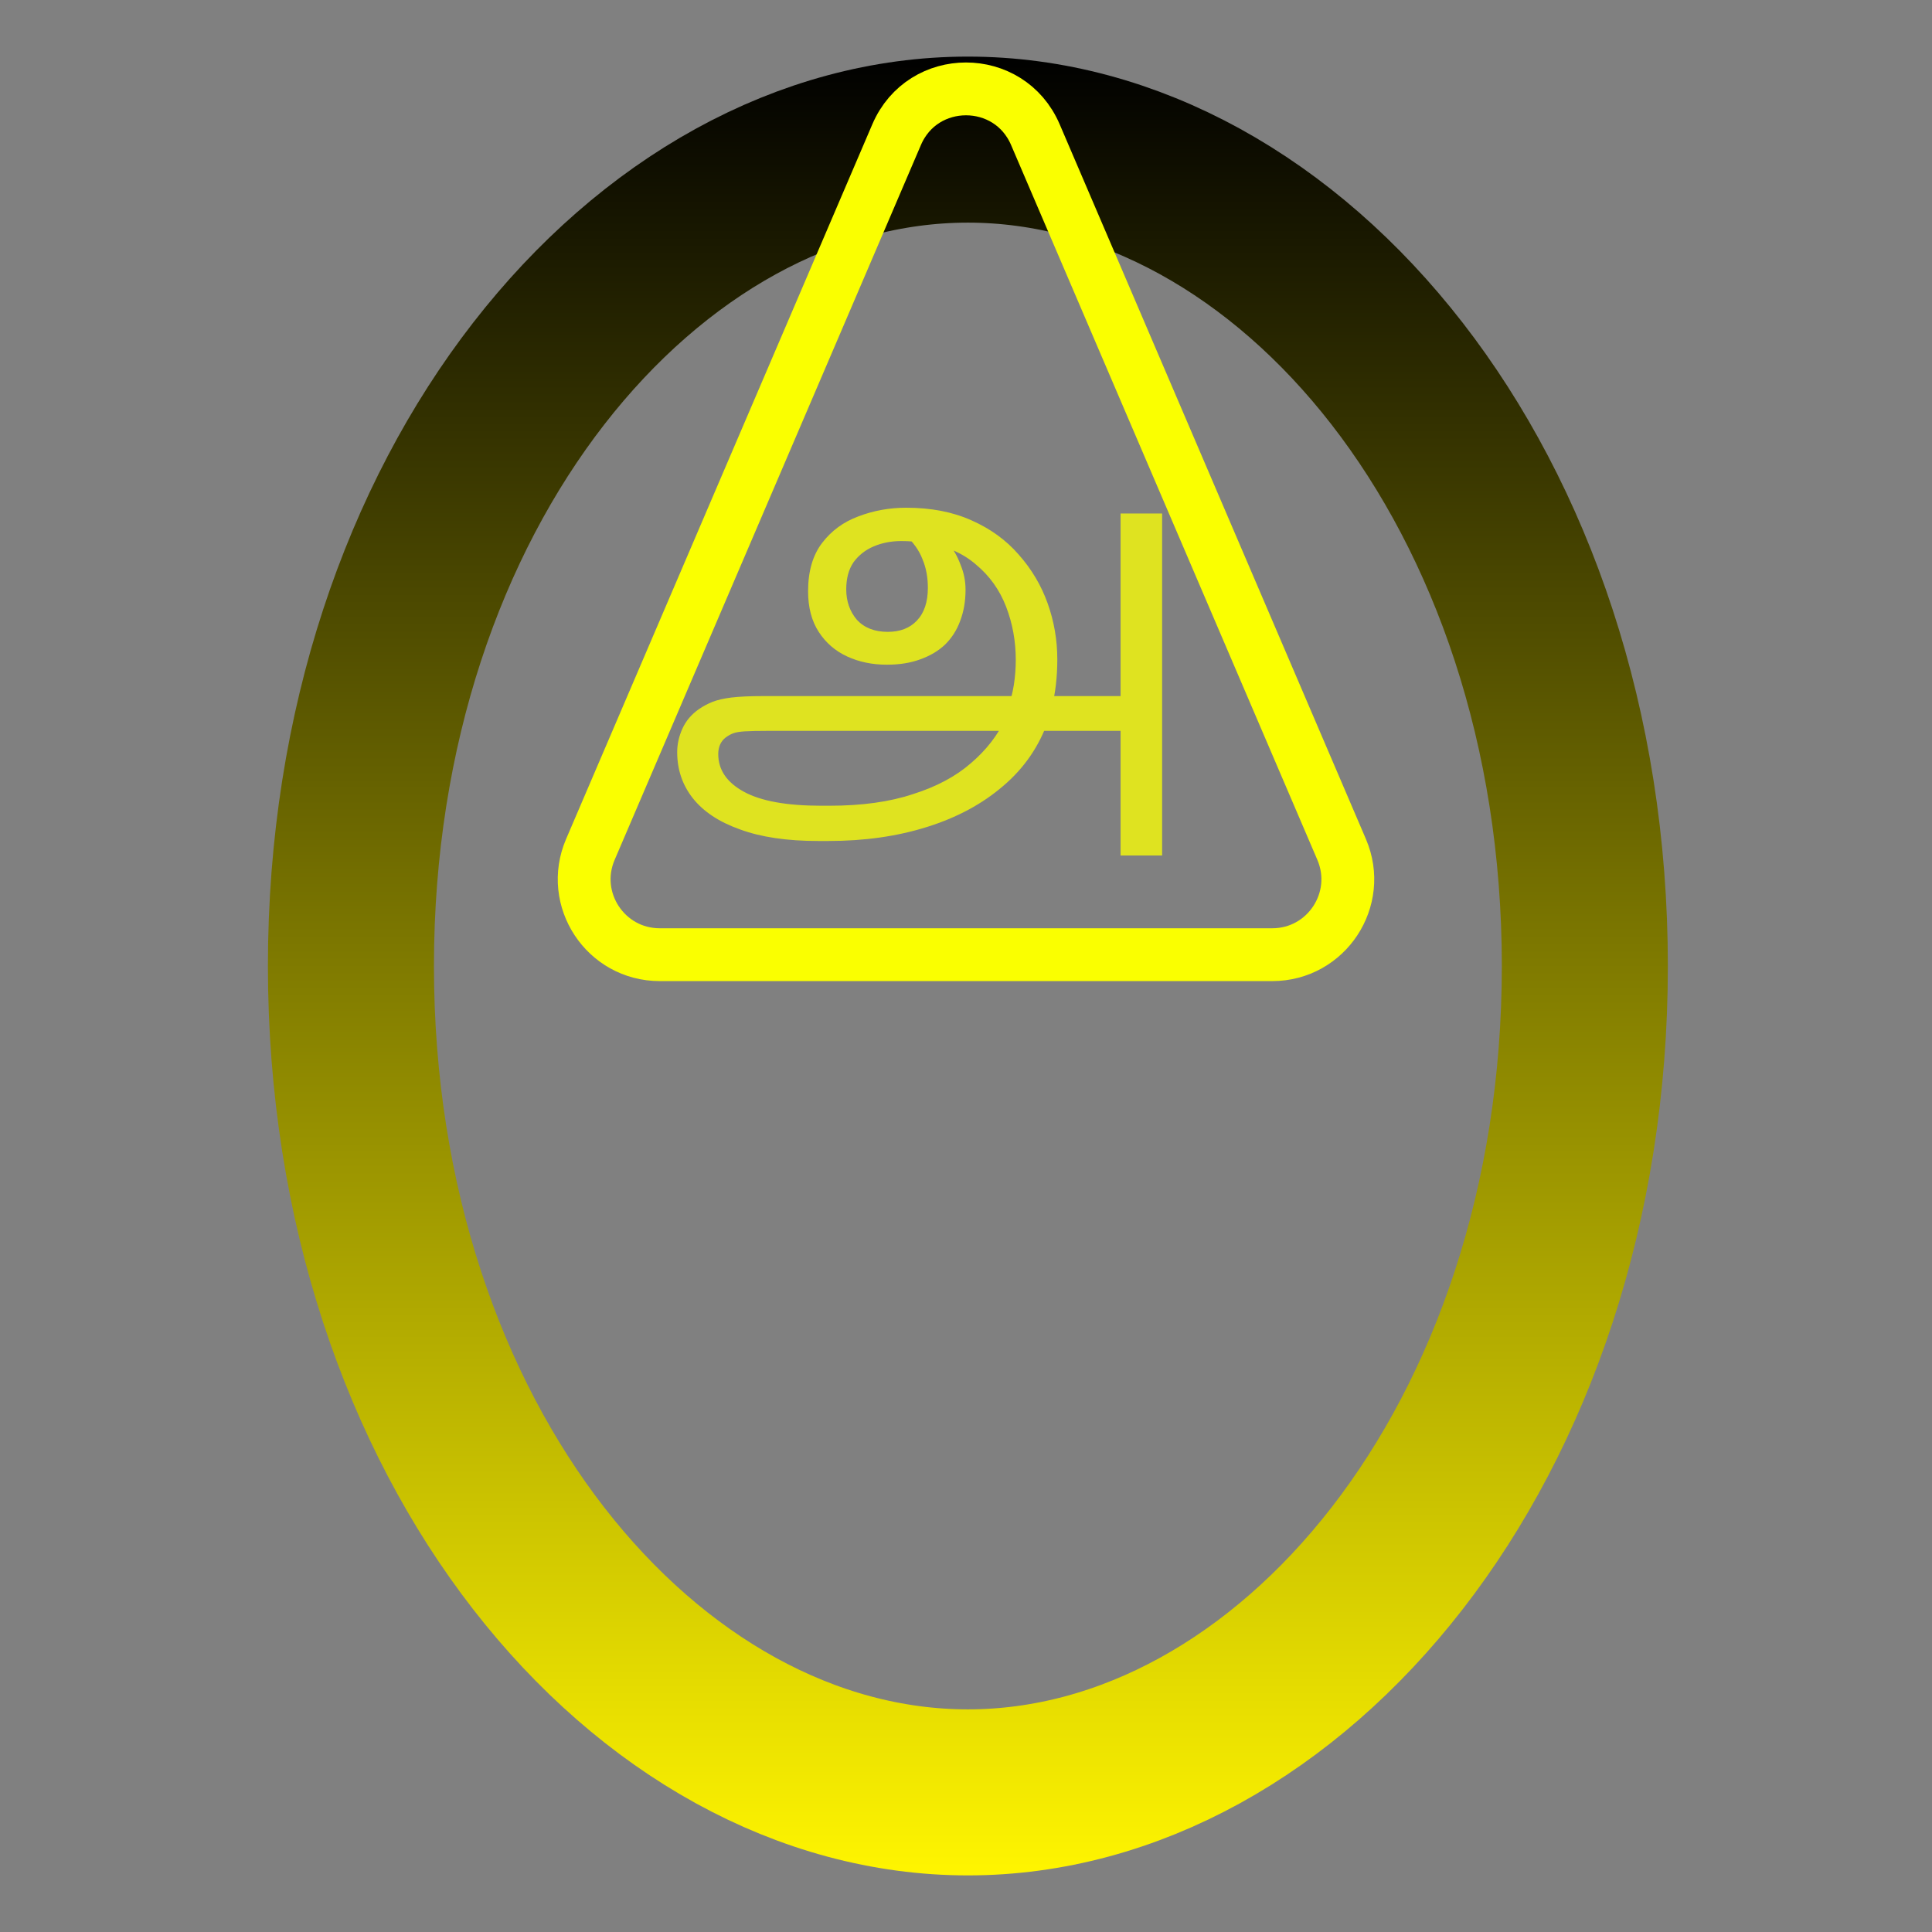 <svg width="512" height="512" viewBox="0 0 512 512" fill="none" xmlns="http://www.w3.org/2000/svg">
<rect x="0" y="0" width="512" height="512" fill="#808080" stroke="none"/>
<g clip-path="url(#clip0_1_2)">
<path d="M420 256C420 382.65 341.792 475 256.5 475C171.208 475 93 382.65 93 256C93 129.35 171.208 37 256.5 37C341.792 37 420 129.35 420 256Z" stroke="url(#paint0_linear_1_2)" stroke-width="44"/>
<path d="M274.384 35.681L355.551 225.123C361.205 238.321 351.525 253 337.167 253H174.833C160.475 253 150.795 238.321 156.449 225.123L237.616 35.681C244.542 19.517 267.458 19.517 274.384 35.681Z" stroke="#FAFF00" stroke-width="14"/>
<path d="M216.838 222.872C208.561 222.872 201.649 221.848 196.102 219.8C190.555 217.837 186.374 215.064 183.558 211.48C180.827 207.981 179.462 203.928 179.462 199.32C179.462 197.187 179.931 195.096 180.87 193.048C181.809 191 183.259 189.293 185.222 187.928C186.331 187.16 187.526 186.52 188.806 186.008C190.086 185.496 191.75 185.112 193.798 184.856C195.931 184.6 198.705 184.472 202.118 184.472H297.734L298.118 193.688H203.526C200.881 193.688 198.833 193.731 197.382 193.816C196.017 193.901 194.993 194.072 194.31 194.328C193.627 194.584 192.945 194.968 192.262 195.48C190.982 196.504 190.342 197.955 190.342 199.832C190.342 204.013 192.603 207.341 197.126 209.816C201.649 212.291 208.475 213.528 217.606 213.528H219.782C228.401 213.528 235.782 212.504 241.926 210.456C248.155 208.493 253.275 205.763 257.286 202.264C261.382 198.765 264.454 194.797 266.502 190.36L267.014 187.928C267.782 185.795 268.337 183.661 268.678 181.528C269.019 179.309 269.19 177.091 269.19 174.872C269.19 169.923 268.337 165.229 266.63 160.792C264.923 156.355 262.278 152.643 258.694 149.656C255.195 146.584 250.673 144.621 245.126 143.768C244.017 143.597 242.95 143.512 241.926 143.512C240.987 143.427 239.963 143.384 238.854 143.384C236.209 143.384 233.777 143.853 231.558 144.792C229.339 145.731 227.547 147.139 226.182 149.016C224.902 150.893 224.262 153.283 224.262 156.184C224.262 159.341 225.201 162.029 227.078 164.248C229.041 166.381 231.771 167.448 235.27 167.448C238.513 167.448 241.073 166.467 242.95 164.504C244.913 162.456 245.894 159.555 245.894 155.8C245.894 152.984 245.425 150.467 244.486 148.248C243.633 145.944 242.097 143.768 239.878 141.72L247.174 139.544C248.71 140.824 250.118 142.317 251.398 144.024C252.763 145.731 253.83 147.651 254.598 149.784C255.451 151.832 255.878 154.008 255.878 156.312C255.878 159.299 255.409 162.029 254.47 164.504C253.617 166.893 252.294 168.984 250.502 170.776C248.71 172.483 246.491 173.805 243.846 174.744C241.286 175.683 238.342 176.152 235.014 176.152C231.174 176.152 227.675 175.427 224.518 173.976C221.361 172.525 218.843 170.349 216.966 167.448C215.089 164.547 214.15 160.963 214.15 156.696C214.15 151.405 215.387 147.139 217.862 143.896C220.337 140.653 223.537 138.307 227.462 136.856C231.473 135.32 235.697 134.552 240.134 134.552C246.705 134.552 252.465 135.661 257.414 137.88C262.449 140.099 266.63 143.128 269.958 146.968C273.371 150.808 275.931 155.117 277.638 159.896C279.345 164.675 280.198 169.624 280.198 174.744C280.198 177.048 280.07 179.309 279.814 181.528C279.558 183.661 279.174 185.752 278.662 187.8L277.894 190.616C275.505 197.613 271.494 203.501 265.862 208.28C260.315 213.059 253.574 216.685 245.638 219.16C237.787 221.635 229.083 222.872 219.526 222.872H216.838ZM296.966 226.712V136.088H307.974V226.712H296.966Z" fill="#DFE320"/>
</g>
<defs>
<linearGradient id="paint0_linear_1_2" x1="256.5" y1="15" x2="256.5" y2="497" gradientUnits="userSpaceOnUse">
<stop/>
<stop offset="1" stop-color="#FFF500"/>
</linearGradient>
<clipPath id="clip0_1_2">
<rect width="512" height="512" fill="white"/>
</clipPath>
</defs>
</svg>
